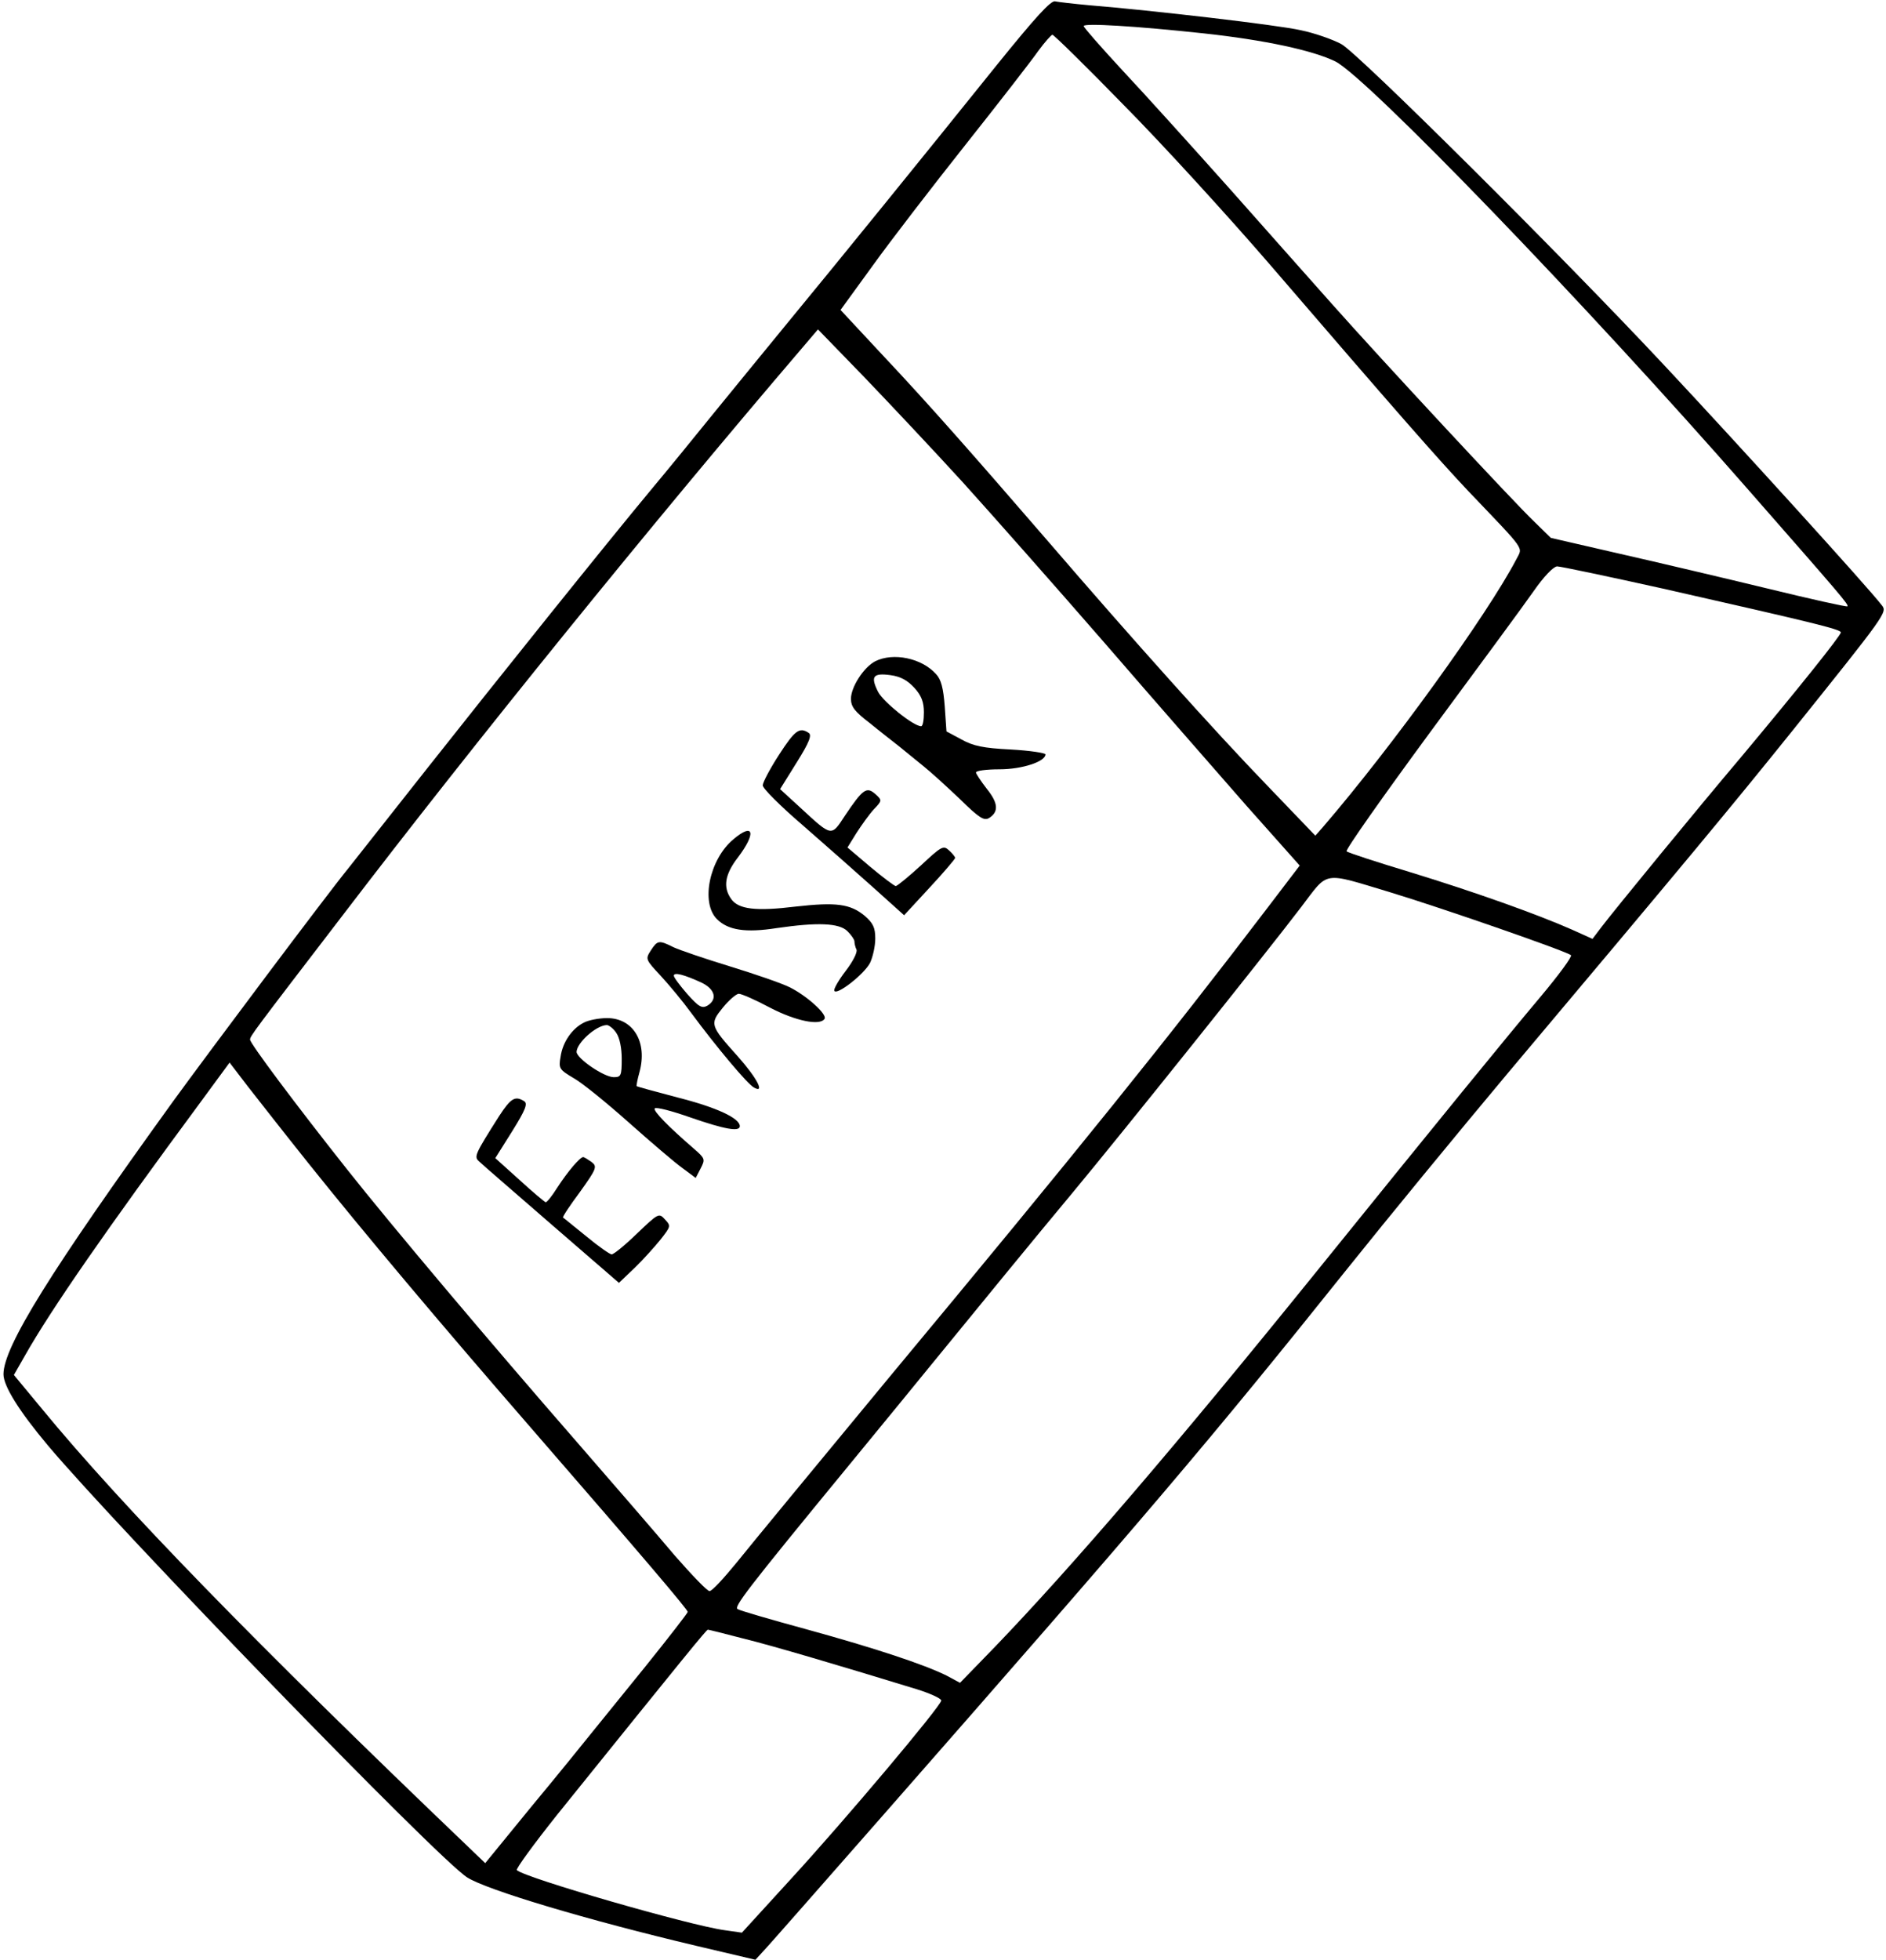 <?xml version="1.0" standalone="no"?>
<!DOCTYPE svg PUBLIC "-//W3C//DTD SVG 20010904//EN"
 "http://www.w3.org/TR/2001/REC-SVG-20010904/DTD/svg10.dtd">
<svg version="1.0" xmlns="http://www.w3.org/2000/svg"
 width="543pt" height="564pt" viewBox="0 0 543 564"
 preserveAspectRatio="xMidYMid meet">

<g transform="translate(0,564) scale(0.1,-0.1)"
fill="#000000" stroke="none">
<path d="M2870 5453 c-213 -265 -454 -562 -595 -733 -66 -80 -165 -202 -220
-269 -55 -68 -134 -165 -176 -215 -134 -161 -449 -554 -652 -811 -108 -137
-210 -266 -225 -285 -59 -72 -403 -531 -504 -670 -353 -489 -488 -706 -488
-785 0 -34 45 -106 128 -205 203 -241 1122 -1189 1207 -1243 56 -36 347 -123
660 -197 l170 -40 21 23 c12 12 169 191 350 397 760 866 938 1075 1334 1570
112 140 319 392 459 559 521 619 647 771 820 986 272 339 275 343 259 363 -38
50 -417 467 -623 687 -299 320 -885 902 -933 928 -26 14 -78 32 -117 40 -65
15 -427 57 -610 72 -44 4 -87 9 -97 11 -12 4 -58 -47 -168 -183z m595 91 c176
-19 315 -49 380 -81 92 -47 721 -698 1189 -1233 270 -308 289 -330 285 -335
-3 -2 -106 21 -229 51 -124 30 -315 75 -425 100 l-200 46 -48 47 c-57 54 -440
466 -582 626 -54 61 -186 209 -293 330 -108 121 -247 275 -309 341 -62 67
-113 125 -113 129 0 9 150 0 345 -21z m-229 -207 c110 -111 298 -317 419 -457
365 -424 485 -561 574 -655 167 -175 155 -158 137 -194 -83 -159 -358 -540
-557 -771 l-22 -25 -144 150 c-144 149 -380 412 -628 700 -217 251 -343 394
-472 531 l-123 132 93 128 c51 71 172 228 268 349 96 121 190 242 208 268 19
26 38 47 41 47 4 0 97 -91 206 -203z m-464 -1085 c84 -93 268 -301 408 -462
140 -162 324 -372 408 -468 l154 -173 -93 -122 c-285 -374 -541 -692 -1089
-1351 -206 -249 -404 -489 -440 -534 -36 -44 -70 -81 -77 -81 -6 -1 -51 46
-100 102 -48 57 -176 205 -283 328 -245 281 -537 627 -661 784 -149 188 -279
362 -279 373 0 10 6 18 266 357 382 500 891 1128 1323 1633 l46 54 132 -136
c72 -75 201 -212 285 -304z m2016 -306 c428 -97 512 -117 512 -126 0 -9 -121
-160 -284 -355 -132 -156 -368 -444 -406 -494 l-25 -33 -60 27 c-102 45 -282
109 -465 165 -96 29 -179 56 -183 60 -4 4 104 157 240 342 136 184 271 367
298 406 30 43 57 71 68 72 10 0 147 -29 305 -64z m-782 -875 c151 -46 505
-169 517 -180 4 -4 -36 -58 -88 -120 -101 -120 -288 -349 -641 -786 -408 -505
-705 -851 -929 -1084 l-101 -104 -39 21 c-65 32 -203 78 -403 133 -103 28
-192 54 -198 58 -12 6 20 49 325 420 97 118 201 245 231 282 143 175 300 367
406 494 144 173 564 698 659 823 82 107 58 104 261 43z m-3117 -780 c156 -195
377 -458 636 -756 330 -380 455 -527 455 -534 0 -3 -55 -74 -121 -156 -67 -83
-138 -170 -158 -195 -20 -25 -96 -119 -170 -208 l-134 -164 -51 49 c-612 585
-996 980 -1224 1257 l-82 99 32 56 c74 131 234 362 506 730 l83 113 52 -68
c29 -37 108 -138 176 -223z m1249 -1366 c86 -21 288 -81 500 -146 39 -12 72
-27 72 -33 -1 -16 -277 -344 -436 -517 l-138 -151 -49 7 c-99 13 -577 151
-599 173 -3 4 49 75 115 158 374 464 431 534 435 534 2 0 47 -11 100 -25z"/>
<path d="M2520 3737 c-33 -17 -70 -74 -70 -108 0 -23 11 -37 53 -69 28 -23 68
-54 87 -69 19 -16 51 -41 70 -57 19 -15 65 -57 103 -93 56 -55 70 -64 85 -55
28 18 26 43 -7 84 -17 22 -31 43 -31 47 0 5 30 9 68 9 64 0 132 22 132 43 0 4
-45 11 -100 14 -79 4 -108 10 -142 29 l-43 23 -5 72 c-4 52 -10 77 -25 93 -41
46 -123 63 -175 37z m113 -77 c20 -22 27 -41 27 -70 0 -22 -3 -40 -8 -40 -22
0 -109 70 -124 99 -22 44 -15 55 36 48 29 -4 49 -15 69 -37z"/>
<path d="M2243 3468 c-26 -40 -47 -80 -47 -88 -1 -8 51 -60 114 -114 63 -55
155 -136 204 -180 l89 -80 73 79 c41 44 74 83 74 86 0 3 -8 13 -18 22 -16 15
-22 11 -81 -44 -35 -32 -68 -59 -72 -59 -4 0 -37 25 -73 55 l-66 56 26 42 c15
23 37 54 50 68 24 25 24 26 4 44 -25 22 -36 14 -87 -62 -40 -61 -37 -62 -127
21 l-60 55 48 77 c37 59 44 79 34 85 -26 17 -39 8 -85 -63z"/>
<path d="M2112 3225 c-70 -58 -95 -183 -48 -230 32 -32 82 -40 172 -26 117 17
180 15 204 -9 11 -11 20 -24 20 -29 0 -5 2 -16 6 -24 3 -8 -11 -35 -31 -61
-20 -26 -35 -52 -33 -57 5 -16 86 47 103 80 8 17 15 48 15 70 0 31 -6 44 -30
65 -42 35 -83 40 -199 27 -115 -14 -165 -8 -186 22 -24 34 -18 71 20 120 53
70 45 101 -13 52z"/>
<path d="M1874 2905 c-16 -25 -16 -26 28 -73 24 -26 64 -74 88 -107 74 -100
163 -206 181 -215 32 -18 9 27 -47 90 -80 89 -81 93 -43 140 18 22 39 40 46
40 8 0 49 -18 90 -40 73 -38 144 -53 157 -32 8 13 -52 67 -101 91 -22 11 -100
38 -172 60 -72 22 -145 47 -162 55 -42 21 -46 20 -65 -9z m146 -93 c39 -19 46
-48 17 -66 -16 -9 -25 -4 -58 33 -21 24 -39 48 -39 53 0 11 30 3 80 -20z"/>
<path d="M1681 2697 c-34 -17 -61 -56 -67 -98 -6 -34 -4 -37 38 -62 25 -14 96
-72 159 -128 63 -56 132 -115 153 -130 l39 -29 14 27 c14 27 13 29 -19 57 -73
63 -118 109 -113 116 3 5 49 -7 103 -26 98 -34 142 -42 142 -25 0 23 -67 54
-177 82 -65 17 -119 32 -120 33 -1 1 2 19 8 40 24 87 -18 156 -93 156 -24 0
-54 -6 -67 -13z m93 -29 c10 -14 16 -44 16 -75 0 -49 -2 -53 -23 -53 -28 0
-107 54 -107 73 1 26 56 76 87 77 6 0 19 -10 27 -22z"/>
<path d="M1437 2428 c-71 -112 -73 -117 -57 -131 8 -8 102 -89 209 -182 l193
-167 45 43 c25 24 58 61 75 82 29 37 30 39 13 57 -18 20 -19 19 -81 -40 -34
-33 -67 -60 -73 -60 -5 0 -38 23 -73 52 -35 28 -65 53 -67 54 -2 2 20 35 49
74 48 67 50 73 33 86 -10 7 -21 14 -24 14 -9 0 -44 -41 -74 -87 -15 -24 -30
-43 -34 -43 -3 1 -37 29 -75 64 l-70 63 49 78 c38 61 45 79 34 86 -26 16 -38
9 -72 -43z"/>
</g>
</svg>
